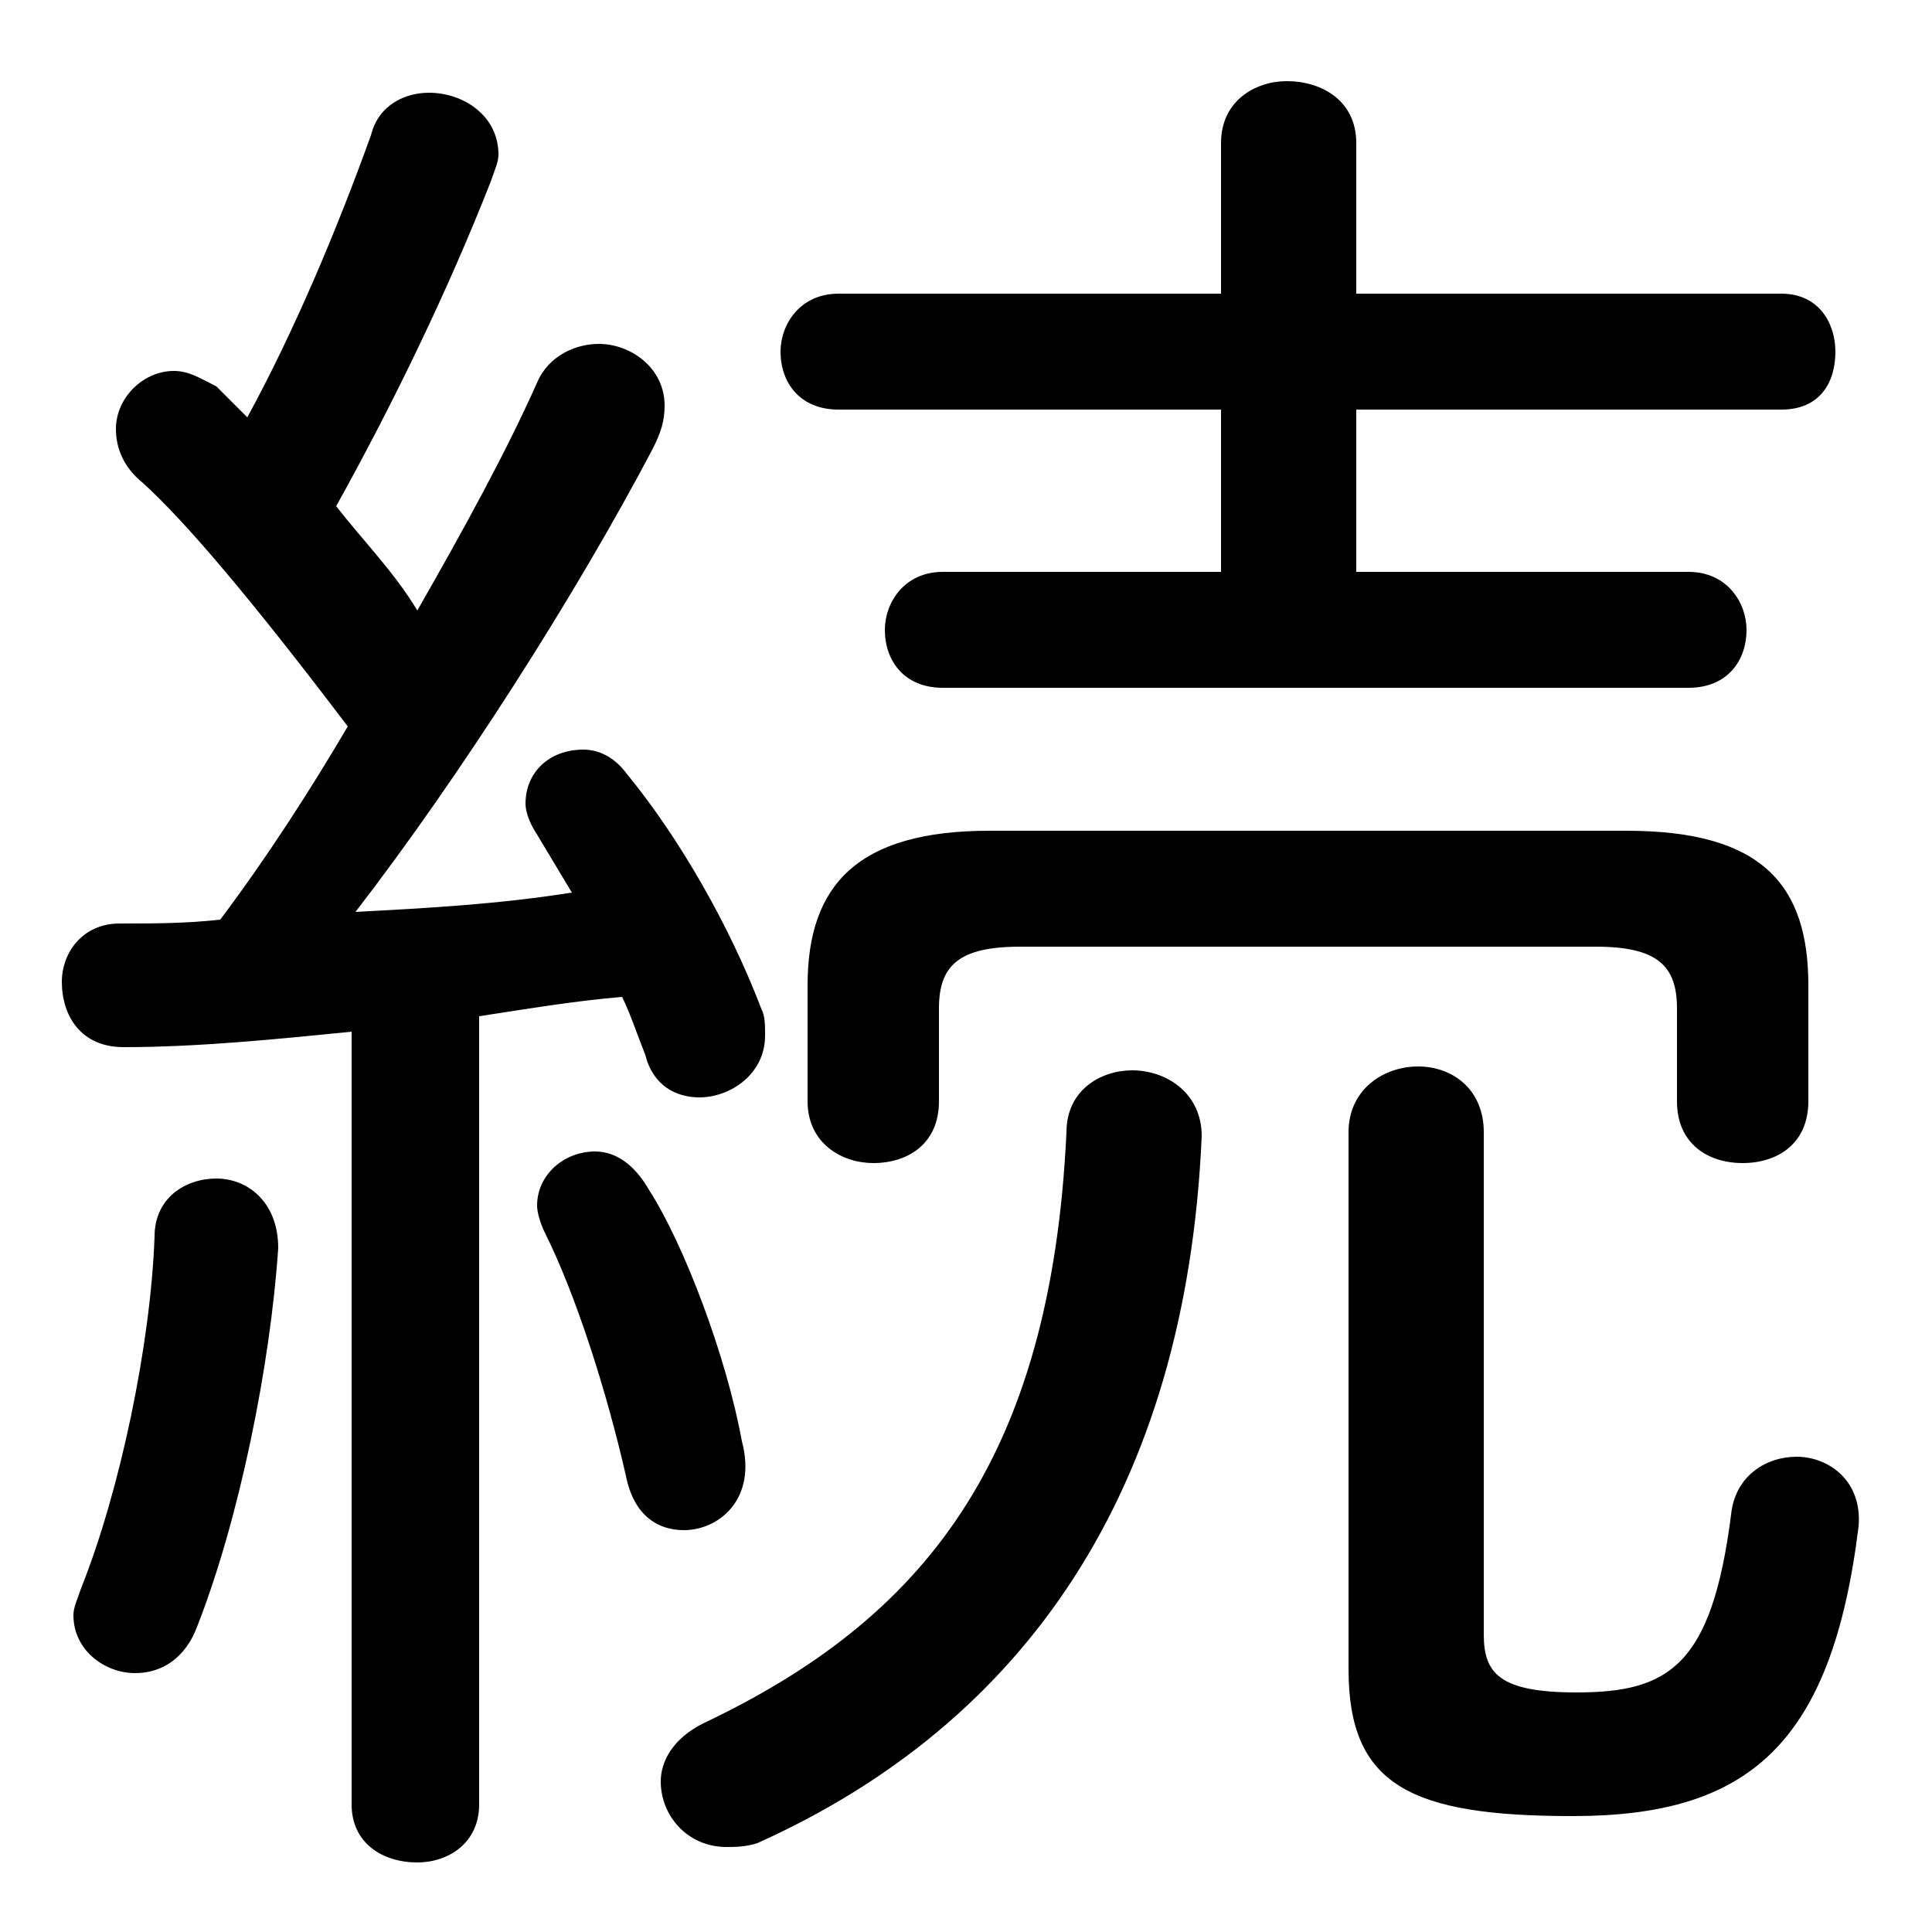 <svg xmlns="http://www.w3.org/2000/svg" viewBox="0 -44.0 50.0 50.0">
    <rect x="0" y="-44.0" width="50.0" height="50.0" fill="#808080" stroke="none"/>
    <g transform="scale(1, -1)">
        <!-- ボディの枠 -->
        <rect x="0" y="-6.0" width="50.0" height="50.0"
            stroke="white" fill="white"/>
        <!-- グリフ座標系の原点 -->
        <circle cx="0" cy="0" r="5" fill="white"/>
        <!-- グリフのアウトライン -->
        <g style="fill:black;stroke:#000000;stroke-width:0;stroke-linecap:round;stroke-linejoin:round;">
        <path d="M 9.1 -2.7 C 9.1 -3.7 9.9 -4.2 10.8 -4.2 C 11.6 -4.2 12.4 -3.7 12.4 -2.7 L 12.4 17.7 C 13.7 17.9 14.9 18.1 16.1 18.2 C 16.3 17.8 16.5 17.2 16.7 16.7 C 16.9 15.9 17.5 15.6 18.1 15.6 C 18.9 15.6 19.8 16.2 19.8 17.2 C 19.8 17.5 19.8 17.7 19.7 17.9 C 18.9 20.0 17.6 22.3 16.2 24.0 C 15.9 24.4 15.5 24.6 15.1 24.6 C 14.2 24.6 13.6 24.0 13.6 23.2 C 13.6 23.0 13.7 22.7 13.9 22.4 C 14.2 21.9 14.5 21.4 14.8 20.9 C 12.9 20.6 11.1 20.5 9.2 20.4 C 11.9 23.9 14.9 28.6 16.9 32.4 C 17.1 32.8 17.2 33.1 17.2 33.5 C 17.2 34.5 16.3 35.1 15.5 35.1 C 14.9 35.1 14.2 34.8 13.9 34.1 C 13.1 32.3 12.0 30.3 10.8 28.2 C 10.2 29.2 9.4 30.0 8.7 30.9 C 10.2 33.6 11.6 36.5 12.7 39.3 C 12.8 39.6 12.9 39.8 12.9 40.0 C 12.9 41.0 12.0 41.6 11.1 41.6 C 10.5 41.6 9.8 41.3 9.6 40.5 C 8.7 38.0 7.6 35.4 6.4 33.2 C 6.1 33.5 5.9 33.7 5.6 34.0 C 5.2 34.2 4.9 34.4 4.5 34.4 C 3.7 34.4 3.0 33.7 3.0 32.9 C 3.0 32.4 3.2 31.9 3.7 31.5 C 4.8 30.5 6.5 28.5 9.0 25.2 C 8.0 23.5 6.9 21.8 5.7 20.2 C 4.8 20.1 4.0 20.1 3.1 20.1 C 2.1 20.1 1.6 19.3 1.6 18.6 C 1.6 17.7 2.1 16.9 3.2 16.9 C 5.1 16.9 7.1 17.1 9.1 17.3 Z M 35.1 29.2 L 35.1 33.4 L 46.1 33.4 C 47.1 33.4 47.5 34.1 47.5 34.9 C 47.5 35.6 47.1 36.4 46.1 36.4 L 35.1 36.4 L 35.1 40.3 C 35.1 41.4 34.2 41.9 33.3 41.9 C 32.5 41.9 31.6 41.4 31.6 40.3 L 31.6 36.4 L 21.7 36.4 C 20.7 36.4 20.2 35.6 20.2 34.9 C 20.2 34.1 20.7 33.4 21.7 33.4 L 31.6 33.4 L 31.6 29.2 L 24.4 29.2 C 23.4 29.2 22.9 28.4 22.9 27.7 C 22.9 26.9 23.4 26.2 24.4 26.2 L 43.7 26.2 C 44.7 26.2 45.2 26.9 45.2 27.7 C 45.2 28.4 44.7 29.2 43.7 29.2 Z M 34.9 0.8 C 34.9 -2.2 36.5 -3.0 40.7 -3.0 C 45.2 -3.0 47.4 -1.2 48.1 4.5 C 48.2 5.7 47.3 6.3 46.5 6.3 C 45.7 6.3 44.9 5.8 44.8 4.8 C 44.3 0.9 43.2 0.2 40.8 0.2 C 38.8 0.2 38.4 0.7 38.4 1.7 L 38.4 14.7 C 38.4 15.8 37.6 16.4 36.7 16.4 C 35.8 16.4 34.9 15.8 34.9 14.7 Z M 27.6 14.7 C 27.2 6.2 23.9 2.1 18.2 -0.6 C 17.4 -1.0 17.1 -1.6 17.1 -2.1 C 17.1 -3.0 17.8 -3.8 18.8 -3.8 C 19.0 -3.8 19.3 -3.8 19.6 -3.7 C 26.5 -0.6 30.7 5.4 31.1 14.6 C 31.1 15.7 30.2 16.3 29.3 16.3 C 28.5 16.3 27.6 15.8 27.6 14.7 Z M 4.0 12.0 C 3.9 9.2 3.1 5.4 2.1 2.9 C 2.0 2.6 1.9 2.4 1.9 2.2 C 1.9 1.3 2.7 0.7 3.5 0.7 C 4.2 0.7 4.8 1.1 5.1 1.9 C 6.2 4.7 7.0 8.7 7.2 11.7 C 7.2 12.9 6.4 13.5 5.6 13.5 C 4.8 13.5 4.0 13.0 4.0 12.0 Z M 41.3 19.5 C 42.9 19.5 43.4 19.0 43.4 17.9 L 43.4 15.5 C 43.4 14.4 44.2 13.9 45.1 13.9 C 46.0 13.9 46.8 14.4 46.8 15.5 L 46.8 18.5 C 46.8 21.1 45.6 22.5 42.1 22.5 L 25.6 22.5 C 22.2 22.5 20.9 21.1 20.9 18.5 L 20.9 15.5 C 20.9 14.4 21.8 13.9 22.6 13.9 C 23.5 13.9 24.3 14.4 24.3 15.5 L 24.3 17.9 C 24.3 19.0 24.8 19.5 26.4 19.5 Z M 16.8 13.2 C 16.4 13.9 15.9 14.2 15.4 14.2 C 14.6 14.2 13.9 13.6 13.9 12.8 C 13.9 12.6 14.0 12.3 14.1 12.1 C 14.9 10.5 15.7 8.0 16.2 5.8 C 16.4 4.8 17.0 4.4 17.7 4.4 C 18.6 4.4 19.6 5.2 19.2 6.7 C 18.8 8.9 17.7 11.8 16.8 13.2 Z"/>
    </g>
    </g>
</svg>
